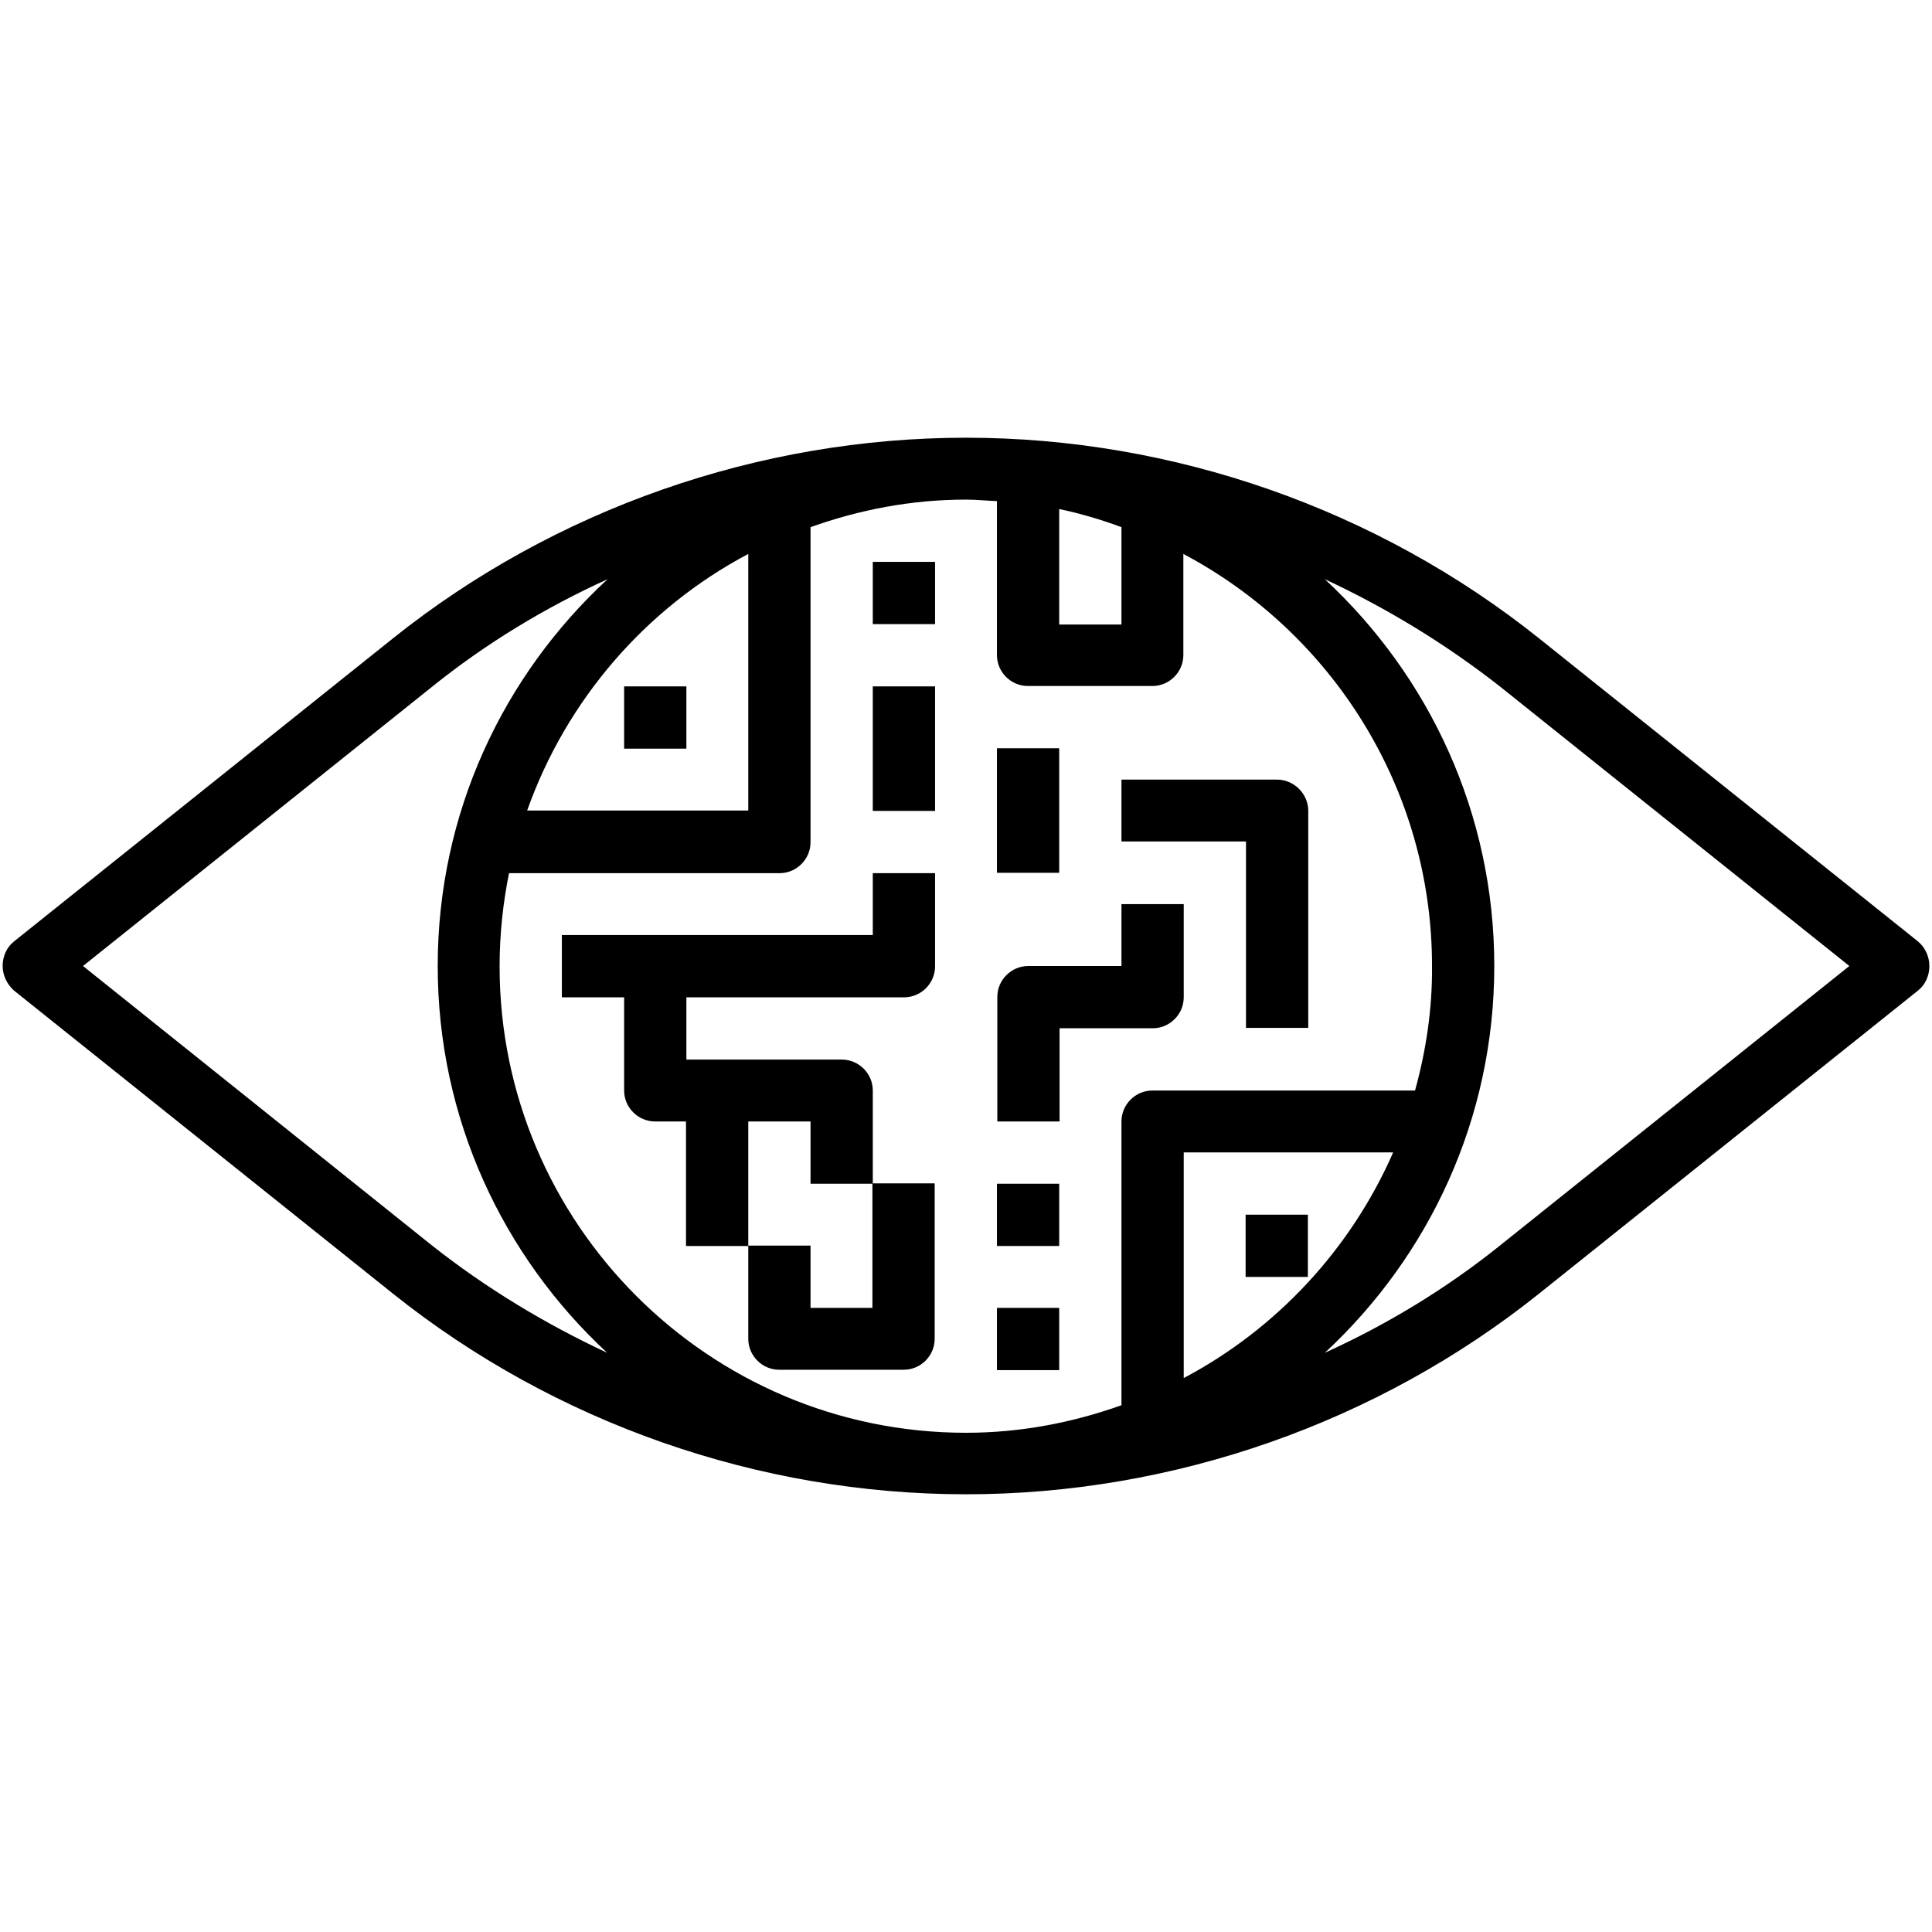 <?xml version="1.0" encoding="utf-8"?>
<!-- Generator: Adobe Illustrator 22.0.0, SVG Export Plug-In . SVG Version: 6.00 Build 0)  -->
<svg version="1.1" id="Layer_3" xmlns="http://www.w3.org/2000/svg" xmlns:xlink="http://www.w3.org/1999/xlink" x="0px" y="0px"
	 viewBox="0 0 512 512" style="enable-background:new 0 0 512 512;" xml:space="preserve">
<g>
	<path d="M508.3,249.5l-100.4-80.3C365,134.9,310.9,116,256,116s-109,18.9-151.9,53.2L3.7,249.5c-2,1.6-3,4-3,6.5
		c0,2.5,1.2,4.9,3,6.5l100.4,80.3C147,377.1,201.1,396,256,396s109-18.9,151.9-53.2l100.4-80.3c2-1.6,3-4,3-6.5
		C511.3,253.5,510.2,251.1,508.3,249.5z M313.7,365.2v-59.8h55.5C358,331,338.3,352.2,313.7,365.2z M375,289h-69.6
		c-4.5,0-8.2,3.7-8.2,8.2v75.2c-12.9,4.6-26.7,7.3-41.2,7.3c-68.2,0-123.6-55.5-123.6-123.6c0-8.5,0.9-16.8,2.5-24.7h71.7
		c4.5,0,8.2-3.7,8.2-8.2v-83.5c12.9-4.6,26.7-7.3,41.2-7.3c2.8,0,5.5,0.3,8.2,0.4v40.8c0,4.5,3.7,8.2,8.2,8.2h33
		c4.5,0,8.2-3.7,8.2-8.2v-26.8c39.1,20.7,65.9,61.9,65.9,109.2C379.6,267.5,377.9,278.5,375,289z M198.3,146.8v68h-58.6
		C150.1,185.5,171.1,161.2,198.3,146.8z M280.7,134.9c5.7,1.2,11.1,2.8,16.5,4.8v25.8h-16.5V134.9z M114.4,330L22,256l92.5-74
		c14.3-11.5,30-21,46.5-28.5C133.3,179.1,116,215.5,116,256s17.3,76.9,44.9,102.5C144.4,350.8,128.7,341.3,114.4,330z M397.6,330
		c-14.3,11.5-30,21-46.5,28.5C378.7,332.9,396,296.5,396,256s-17.3-76.9-44.9-102.5c16.5,7.7,32.1,17.2,46.5,28.5l92.5,74L397.6,330
		z"/>
	<rect x="165.4" y="181.9" width="16.5" height="16.5"/>
	<rect x="330.1" y="321.9" width="16.5" height="16.5"/>
	<path d="M231.3,247.8h-82.4v16.5h16.5V289c0,4.5,3.7,8.2,8.2,8.2h8.2v33h16.5v-33h16.5v16.5h16.5V289c0-4.5-3.7-8.2-8.2-8.2h-41.2
		v-16.5h57.7c4.5,0,8.2-3.7,8.2-8.2v-24.7h-16.5L231.3,247.8L231.3,247.8z"/>
	<rect x="231.3" y="181.9" width="16.5" height="33"/>
	<rect x="231.3" y="148.9" width="16.5" height="16.5"/>
	<path d="M214.8,346.6v-16.5h-16.5v24.7c0,4.5,3.7,8.2,8.2,8.2h33c4.5,0,8.2-3.7,8.2-8.2v-41.2h-16.5v33H214.8z"/>
	<path d="M297.2,256h-24.7c-4.5,0-8.2,3.7-8.2,8.2v33h16.5v-24.7h24.7c4.5,0,8.2-3.7,8.2-8.2v-24.7h-16.5V256z"/>
	<path d="M338.4,206.6h-41.2V223h33v49.4h16.5v-57.7C346.6,210.3,342.9,206.6,338.4,206.6z"/>
	<rect x="264.2" y="198.3" width="16.5" height="33"/>
	<rect x="264.2" y="313.7" width="16.5" height="16.5"/>
	<rect x="264.2" y="346.6" width="16.5" height="16.5"/>
</g>
</svg>
